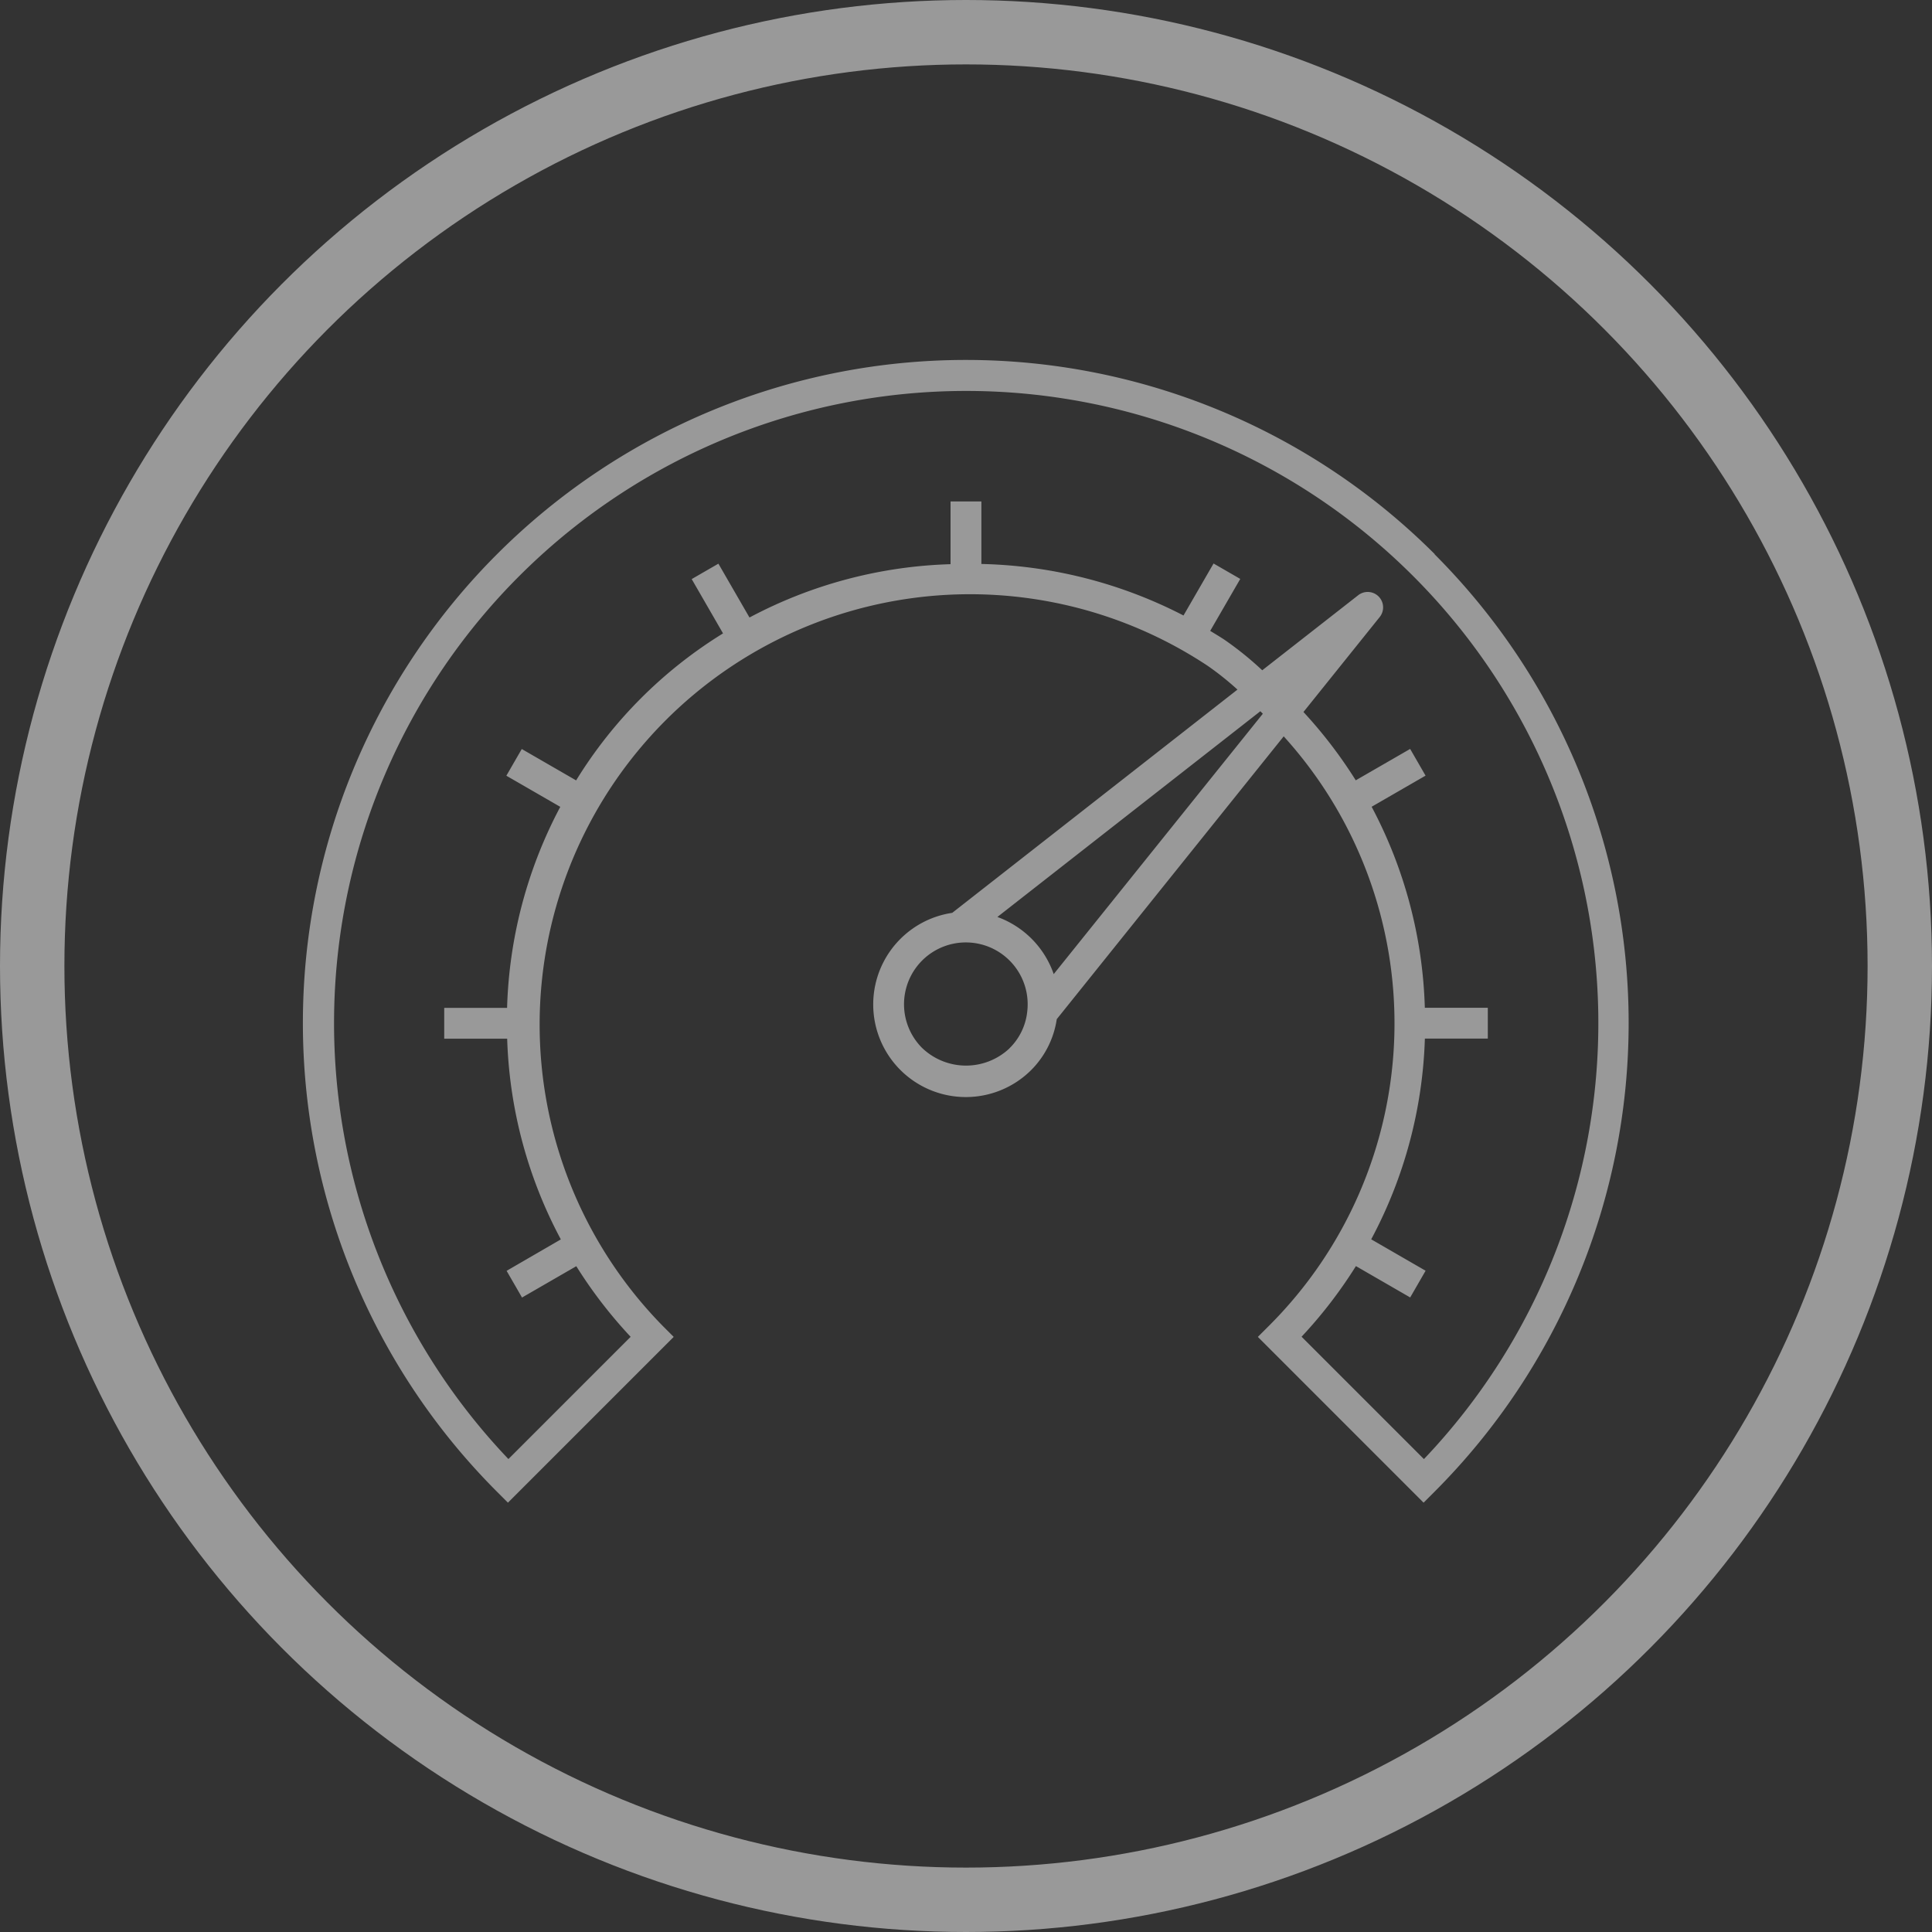 <svg xmlns="http://www.w3.org/2000/svg" xmlns:xlink="http://www.w3.org/1999/xlink" width="45" height="45" viewBox="0 0 45 45">
  <rect x="0" y="0" width="45" height="45" fill="#333333" stroke="none"/>
  <defs>
    <clipPath id="clip-path">
      <rect id="Rectangle_2670" data-name="Rectangle 2670" width="45" height="45" fill="none"/>
    </clipPath>
  </defs>
  <g id="Group_17925" data-name="Group 17925" transform="translate(-51 -525)">
    <g id="Group_15726" data-name="Group 15726" transform="translate(51 525)" opacity="0.5">
      <g id="Group_15726-2" data-name="Group 15726" clip-path="url(#clip-path)">
        <circle id="Ellipse_330" data-name="Ellipse 330" cx="21.75" cy="21.75" r="21.75" transform="translate(0.75 0.75)" fill="none" stroke="#fff" stroke-width="1.5"/>
        <path id="Path_17853" data-name="Path 17853" d="M33.419,12.908A15.443,15.443,0,0,0,11.577,34.746l.254.254,3.861-3.861-.254-.254A10.024,10.024,0,0,1,28.129,15.508a6.713,6.713,0,0,1,.694.554l-6.644,5.2a2.157,2.157,0,1,0,1.835,3.666,2.119,2.119,0,0,0,.6-1.19L29.9,17.151a9.948,9.948,0,0,1-.348,13.734l-.254.254L33.158,35l.254-.254a15.443,15.443,0,0,0,0-21.838Zm-9.906,11.51a1.477,1.477,0,0,1-2.037-.011,1.44,1.44,0,1,1,2.451-.852,1.4,1.4,0,0,1-.415.862Zm1.03-1.729h0a2.169,2.169,0,0,0-1.312-1.331l6.125-4.792.058.058Zm8.62,11.293-2.847-2.847a10.742,10.742,0,0,0,1.266-1.645l1.264.73.359-.622-1.267-.732a10.6,10.6,0,0,0,1.25-4.675h1.466v-.718H33.187a10.623,10.623,0,0,0-1.239-4.682l1.256-.725-.359-.622-1.267.731a10.746,10.746,0,0,0-1.218-1.591l1.779-2.216a.359.359,0,0,0-.5-.507L29.4,15.612a7.637,7.637,0,0,0-.864-.7c-.113-.077-.232-.146-.348-.218l.7-1.21-.622-.359-.7,1.211a10.758,10.758,0,0,0-4.708-1.2V11.68h-.718v1.461a10.627,10.627,0,0,0-4.683,1.242l-.724-1.254-.622.359.73,1.265a10.456,10.456,0,0,0-3.422,3.424l-1.266-.731-.359.622,1.256.725a10.623,10.623,0,0,0-1.239,4.682H10.347v.718h1.466a10.6,10.6,0,0,0,1.25,4.675L11.8,29.6l.359.622,1.264-.73a10.742,10.742,0,0,0,1.266,1.645l-2.847,2.847a14.724,14.724,0,1,1,21.325,0Z" fill="#fff"/>
      </g>
    </g>
  </g>
</svg>
